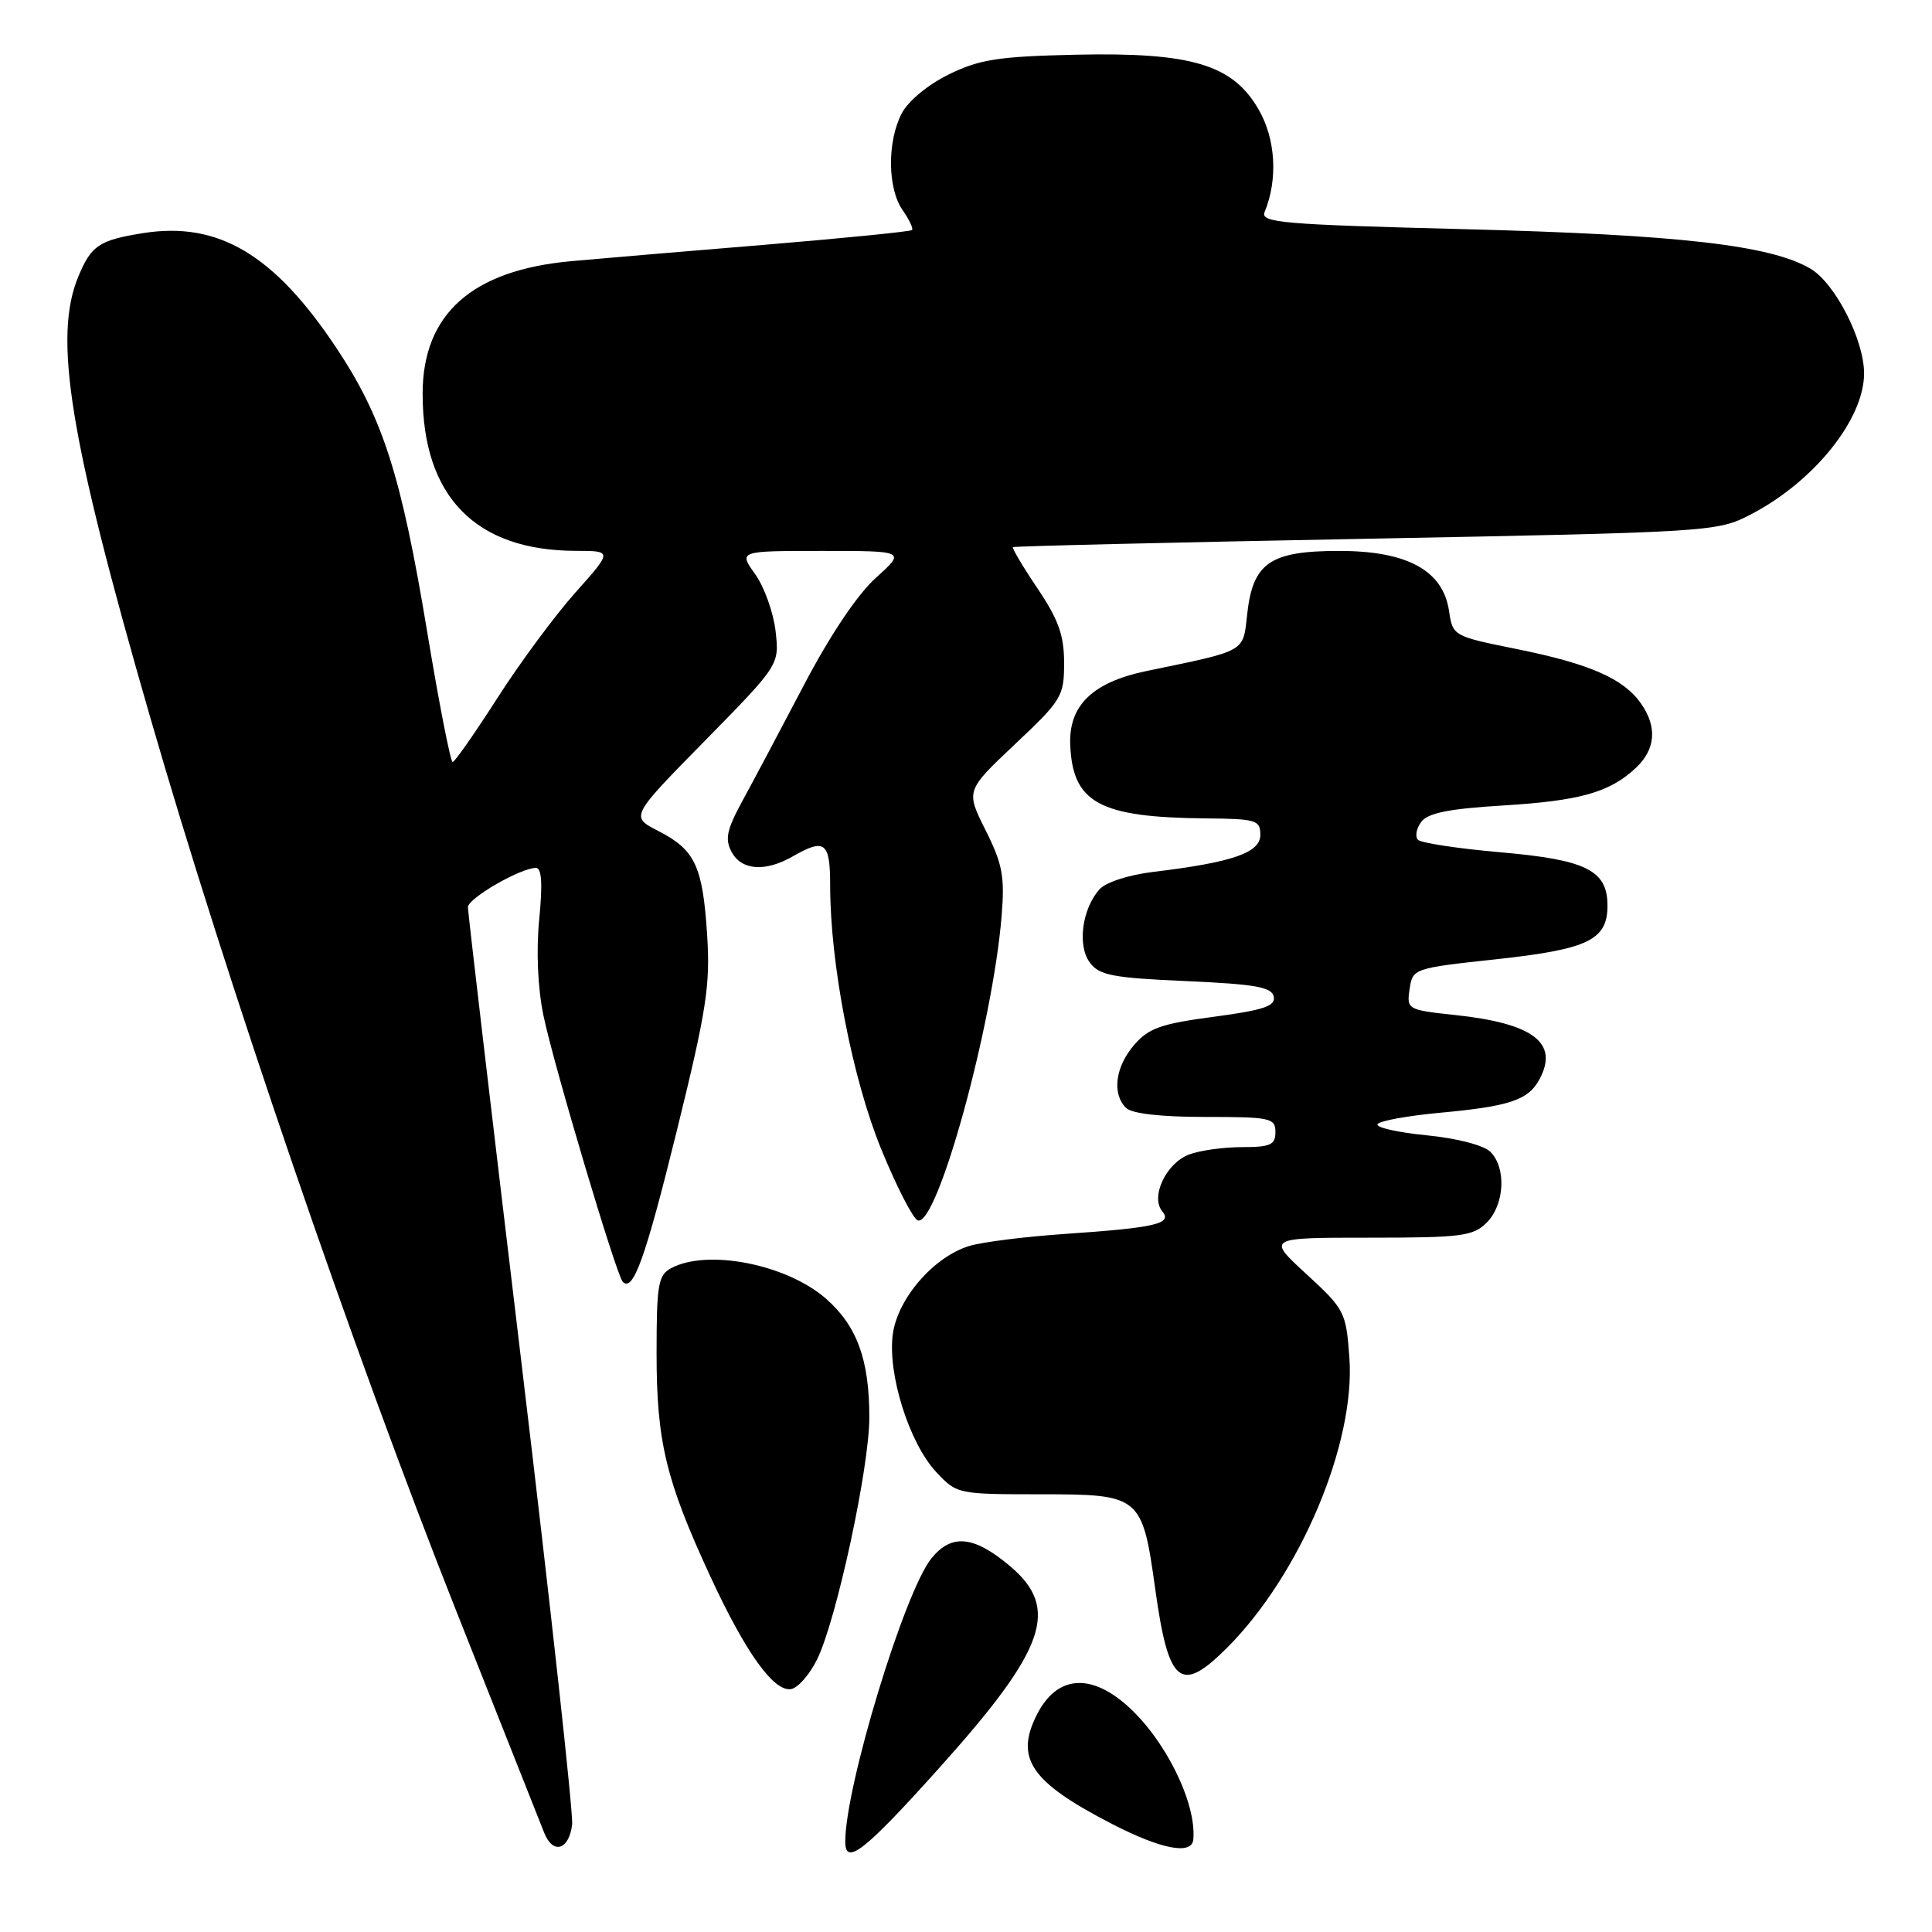 <?xml version="1.0" encoding="UTF-8" standalone="no"?>
<!DOCTYPE svg PUBLIC "-//W3C//DTD SVG 1.1//EN" "http://www.w3.org/Graphics/SVG/1.1/DTD/svg11.dtd" >
<svg xmlns="http://www.w3.org/2000/svg" xmlns:xlink="http://www.w3.org/1999/xlink" version="1.1" viewBox="0 0 256 256">
 <g >
 <path fill="currentColor"
d=" M 124.51 234.20 C 138.62 218.48 140.49 213.11 133.81 207.50 C 129.02 203.47 126.06 203.19 123.39 206.53 C 119.81 211.03 112.00 236.73 112.00 244.03 C 112.00 247.30 114.57 245.28 124.51 234.20 Z  M 75.81 241.76 C 75.98 240.33 72.94 212.67 69.06 180.28 C 65.18 147.89 62.00 120.86 62.00 120.21 C 62.00 119.03 68.98 115.00 71.02 115.00 C 71.78 115.00 71.91 117.12 71.45 121.81 C 71.04 125.99 71.25 130.91 72.01 134.56 C 73.34 141.01 81.68 169.01 82.52 169.85 C 83.90 171.24 85.50 166.77 89.67 149.88 C 93.63 133.81 94.13 130.54 93.70 123.88 C 93.11 114.75 92.11 112.61 87.23 110.11 C 83.52 108.21 83.52 108.21 93.40 98.16 C 103.27 88.10 103.27 88.10 102.77 83.64 C 102.49 81.19 101.28 77.79 100.07 76.09 C 97.86 73.00 97.86 73.00 108.93 73.00 C 120.01 73.00 120.01 73.00 116.05 76.57 C 113.60 78.78 109.96 84.21 106.50 90.82 C 103.42 96.70 99.76 103.59 98.36 106.15 C 96.29 109.96 96.03 111.19 96.95 112.90 C 98.25 115.33 101.39 115.56 105.00 113.50 C 109.31 111.03 110.00 111.56 110.00 117.32 C 110.00 127.77 112.96 143.01 116.80 152.35 C 118.83 157.30 121.00 161.51 121.61 161.71 C 124.19 162.55 131.55 135.81 132.72 121.36 C 133.15 116.13 132.83 114.46 130.59 110.00 C 127.97 104.77 127.97 104.77 134.48 98.62 C 140.69 92.78 141.00 92.26 141.00 87.84 C 141.00 84.19 140.25 82.09 137.47 77.96 C 135.53 75.08 134.07 72.62 134.22 72.50 C 134.38 72.37 155.43 71.87 181.00 71.39 C 226.94 70.51 227.55 70.47 232.00 68.16 C 240.36 63.82 247.00 55.55 247.00 49.48 C 247.00 45.03 243.16 37.52 239.89 35.60 C 234.63 32.49 222.46 31.10 194.20 30.37 C 169.82 29.75 166.98 29.51 167.57 28.09 C 169.35 23.77 169.04 18.42 166.77 14.50 C 163.33 8.54 157.88 6.91 142.50 7.25 C 132.28 7.48 129.79 7.87 125.72 9.86 C 122.94 11.23 120.33 13.39 119.47 15.05 C 117.54 18.80 117.60 24.98 119.60 27.84 C 120.48 29.10 121.04 30.29 120.85 30.48 C 120.65 30.68 111.94 31.55 101.50 32.42 C 91.05 33.28 79.47 34.26 75.76 34.60 C 62.54 35.78 56.00 41.60 56.00 52.18 C 56.00 65.80 63.01 72.98 76.33 72.99 C 81.16 73.00 81.16 73.00 76.24 78.52 C 73.53 81.56 68.88 87.84 65.91 92.49 C 62.93 97.13 60.27 100.95 59.98 100.97 C 59.70 100.98 58.18 93.24 56.61 83.75 C 53.17 62.99 50.75 55.39 44.57 46.10 C 36.33 33.71 28.92 29.31 18.96 30.89 C 13.15 31.82 12.10 32.52 10.40 36.59 C 7.02 44.68 9.16 57.86 19.89 95.00 C 29.98 129.94 46.73 178.85 60.47 213.50 C 66.36 228.35 71.59 241.55 72.10 242.83 C 73.25 245.78 75.40 245.16 75.81 241.76 Z  M 158.12 243.75 C 158.56 238.87 154.36 230.40 149.27 225.93 C 144.40 221.66 140.05 222.08 137.46 227.07 C 134.41 232.97 136.53 236.10 147.32 241.67 C 153.85 245.04 157.92 245.83 158.12 243.75 Z  M 108.28 219.86 C 110.84 214.62 115.19 194.48 115.19 187.82 C 115.20 180.19 113.56 175.70 109.47 172.10 C 104.26 167.53 93.76 165.45 88.93 168.04 C 87.21 168.96 87.00 170.21 87.00 179.35 C 87.00 191.02 88.23 196.14 94.11 208.86 C 98.79 218.98 102.55 224.23 104.84 223.81 C 105.75 223.64 107.30 221.86 108.28 219.86 Z  M 162.59 218.34 C 172.29 208.64 179.62 191.26 178.80 179.89 C 178.36 173.84 178.18 173.49 173.10 168.82 C 167.86 164.00 167.86 164.00 181.43 164.00 C 193.67 164.00 195.20 163.80 197.00 162.00 C 199.37 159.63 199.62 154.76 197.49 152.63 C 196.61 151.75 193.08 150.83 189.01 150.43 C 185.18 150.05 182.26 149.39 182.53 148.96 C 182.79 148.52 186.50 147.85 190.76 147.45 C 200.05 146.60 202.52 145.76 203.99 143.01 C 206.58 138.19 203.20 135.61 192.85 134.50 C 186.49 133.82 186.38 133.76 186.78 131.06 C 187.18 128.33 187.29 128.29 198.32 127.10 C 210.45 125.78 213.00 124.55 213.00 120.00 C 213.00 115.33 210.20 113.93 198.91 112.94 C 193.27 112.45 188.31 111.70 187.89 111.28 C 187.48 110.85 187.67 109.78 188.32 108.91 C 189.19 107.73 191.97 107.17 199.00 106.74 C 209.33 106.12 213.28 105.01 216.75 101.76 C 219.38 99.29 219.62 96.33 217.44 93.22 C 215.14 89.93 210.66 87.96 201.06 86.02 C 192.54 84.30 192.50 84.28 192.00 80.93 C 191.20 75.59 186.47 73.00 177.46 73.00 C 168.32 73.00 166.03 74.56 165.27 81.29 C 164.68 86.50 165.34 86.13 151.89 88.92 C 144.81 90.39 141.62 93.46 141.81 98.62 C 142.10 106.38 145.64 108.31 159.75 108.44 C 166.46 108.50 167.00 108.66 167.00 110.63 C 167.00 112.99 163.31 114.27 152.81 115.53 C 149.52 115.93 146.50 116.91 145.67 117.86 C 143.38 120.46 142.74 125.26 144.39 127.52 C 145.64 129.23 147.36 129.57 157.16 130.00 C 166.38 130.41 168.53 130.79 168.78 132.07 C 169.02 133.32 167.42 133.85 160.82 134.73 C 153.86 135.65 152.20 136.23 150.28 138.46 C 147.78 141.36 147.32 144.92 149.20 146.80 C 149.96 147.56 153.80 148.00 159.70 148.00 C 168.33 148.00 169.00 148.14 169.00 150.00 C 169.00 151.70 168.33 152.00 164.57 152.00 C 162.13 152.00 158.97 152.44 157.55 152.98 C 154.51 154.14 152.41 158.59 154.01 160.51 C 155.38 162.16 153.16 162.68 141.00 163.51 C 135.78 163.87 130.12 164.58 128.43 165.10 C 123.71 166.54 118.94 172.06 118.30 176.79 C 117.59 182.07 120.48 191.23 124.06 195.06 C 126.78 197.97 126.91 198.00 137.88 198.00 C 151.12 198.00 151.35 198.19 153.07 210.52 C 154.83 223.21 156.42 224.51 162.59 218.34 Z "/>
</g>
</svg>